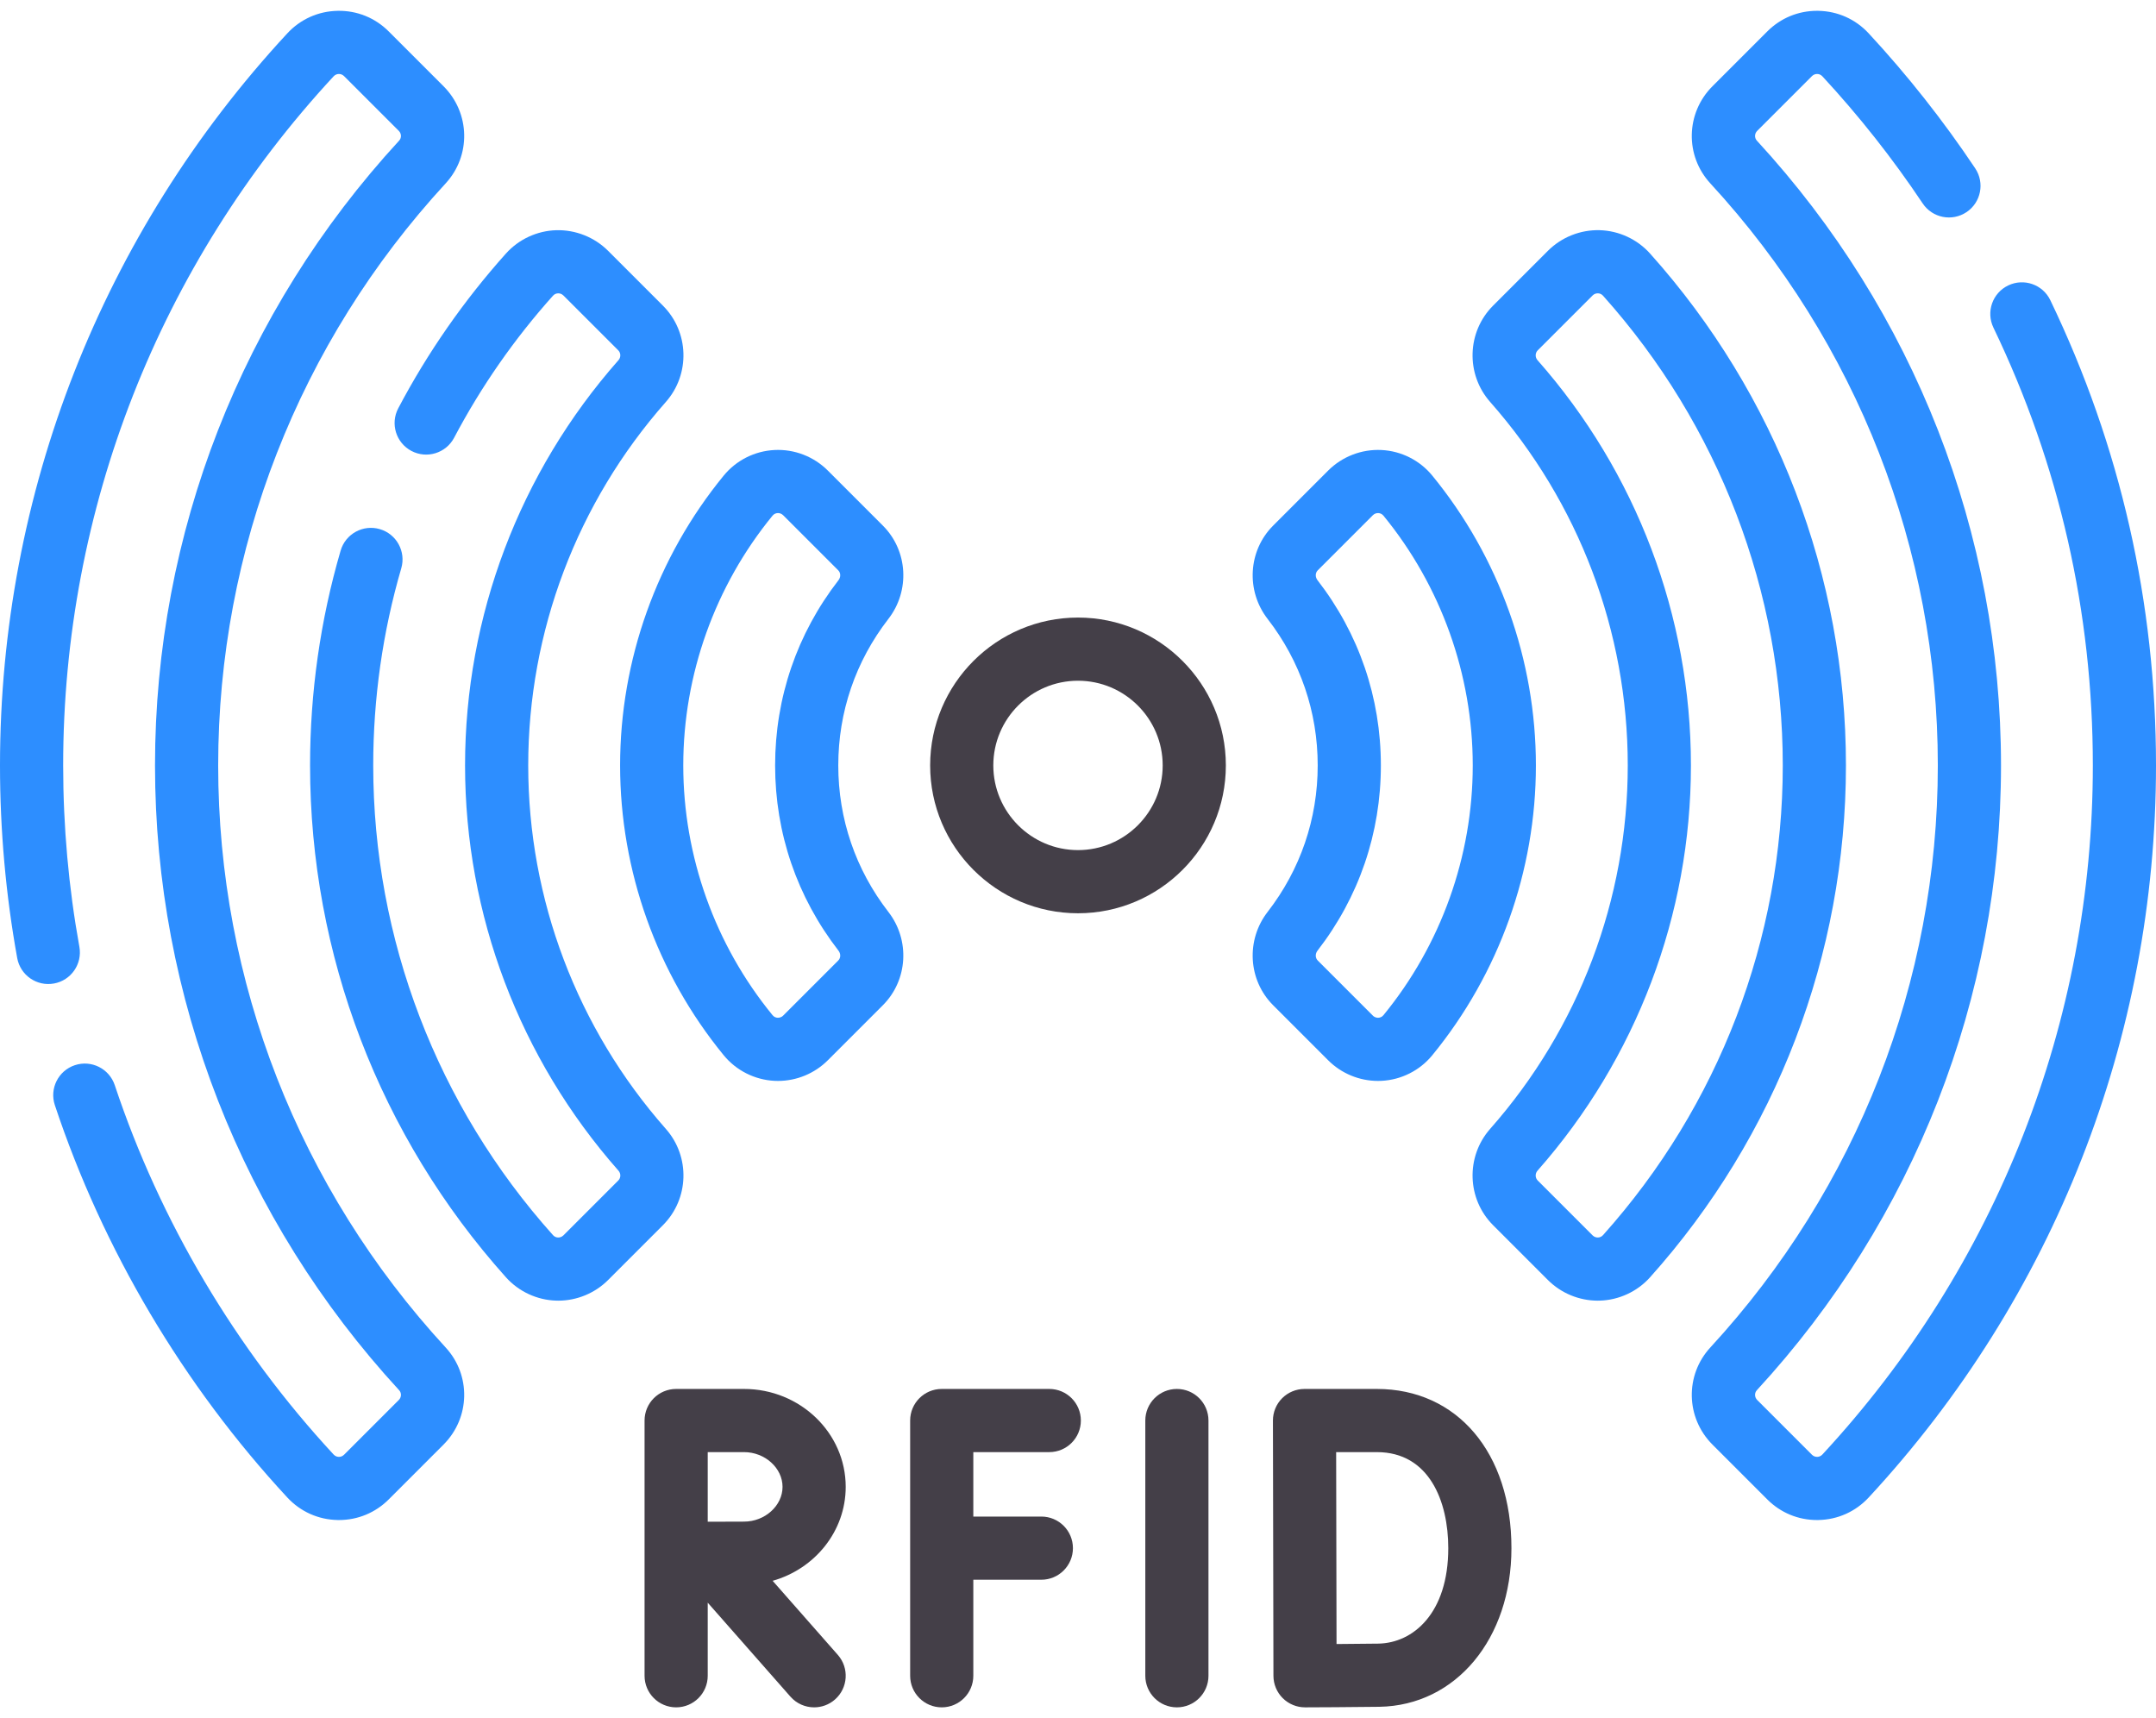<svg width="128" height="102" viewBox="0 0 128 102" fill="none" xmlns="http://www.w3.org/2000/svg">
<path d="M50.209 88.269C50.209 85.064 47.502 82.456 44.173 82.456H40.142C39.106 82.456 38.267 83.295 38.267 84.331V99.483C38.267 100.519 39.106 101.358 40.142 101.358C41.178 101.358 42.017 100.519 42.017 99.483V95.144L46.927 100.722C47.297 101.143 47.815 101.358 48.335 101.358C48.775 101.358 49.217 101.204 49.573 100.891C50.35 100.207 50.426 99.022 49.742 98.245L45.871 93.846C48.375 93.138 50.209 90.906 50.209 88.269ZM44.173 90.332C43.673 90.332 42.815 90.335 42.017 90.339V86.206H44.173C45.413 86.206 46.459 87.15 46.459 88.269C46.459 89.387 45.413 90.332 44.173 90.332Z" fill="#443F48"/>
<path d="M69.871 82.456C68.835 82.456 67.996 83.295 67.996 84.331V99.483C67.996 100.519 68.835 101.358 69.871 101.358C70.907 101.358 71.746 100.519 71.746 99.483V84.331C71.746 83.295 70.907 82.456 69.871 82.456Z" fill="#443F48"/>
<path d="M62.295 86.206C63.331 86.206 64.17 85.366 64.17 84.331C64.17 83.295 63.331 82.456 62.295 82.456H55.91C54.875 82.456 54.035 83.295 54.035 84.331V99.483C54.035 100.519 54.875 101.358 55.91 101.358C56.946 101.358 57.785 100.519 57.785 99.483V93.782H61.824C62.86 93.782 63.699 92.942 63.699 91.907C63.699 90.871 62.86 90.032 61.824 90.032H57.785V86.206H62.295Z" fill="#443F48"/>
<path d="M81.739 82.456H77.448C76.95 82.456 76.472 82.654 76.12 83.006C75.768 83.359 75.572 83.837 75.573 84.335L75.603 99.487C75.604 99.985 75.803 100.462 76.156 100.813C76.508 101.162 76.983 101.358 77.478 101.358H77.485C77.615 101.358 80.675 101.346 81.897 101.325C86.437 101.246 89.733 97.285 89.733 91.907C89.733 86.254 86.52 82.456 81.739 82.456ZM81.832 97.575C81.262 97.585 80.253 97.593 79.349 97.599L79.326 86.206H81.739C84.868 86.206 85.983 89.151 85.983 91.907C85.983 95.772 83.898 97.539 81.832 97.575Z" fill="#443F48"/>
<path d="M64 36.662C59.16 36.662 55.222 40.599 55.222 45.44C55.222 50.28 59.16 54.217 64 54.217C68.84 54.217 72.778 50.279 72.778 45.44C72.778 40.599 68.84 36.662 64 36.662ZM64 50.467C61.228 50.467 58.972 48.212 58.972 45.44C58.972 42.667 61.228 40.412 64 40.412C66.772 40.412 69.028 42.667 69.028 45.44C69.028 48.212 66.772 50.467 64 50.467Z" fill="#443F48"/>
<path d="M75.583 59.675L78.853 62.945C79.638 63.73 80.707 64.17 81.812 64.17C81.88 64.17 81.949 64.168 82.018 64.165C83.191 64.107 84.29 63.553 85.032 62.647C89 57.806 91.185 51.695 91.185 45.44C91.185 39.185 89 33.074 85.032 28.233C84.29 27.326 83.191 26.773 82.018 26.715C80.837 26.658 79.687 27.102 78.853 27.935L75.584 31.205C74.1 32.688 73.96 35.069 75.257 36.742C77.203 39.255 78.231 42.262 78.231 45.44C78.231 48.617 77.203 51.625 75.257 54.137C73.96 55.811 74.1 58.191 75.583 59.675ZM78.221 56.434C80.681 53.258 81.981 49.456 81.981 45.44C81.981 41.423 80.681 37.621 78.221 34.446C78.076 34.258 78.081 34.01 78.235 33.856L81.505 30.586C81.612 30.479 81.736 30.46 81.811 30.46C81.819 30.46 81.826 30.46 81.833 30.46C81.917 30.465 82.037 30.494 82.132 30.61C85.552 34.782 87.436 40.049 87.436 45.44C87.436 50.83 85.552 56.097 82.132 60.27C82.037 60.386 81.917 60.415 81.833 60.419C81.763 60.424 81.624 60.411 81.505 60.293L78.235 57.023C78.081 56.869 78.076 56.621 78.221 56.434Z" fill="#2D8EFF"/>
<path d="M97.961 15.05C97.201 14.202 96.112 13.697 94.971 13.665C93.828 13.634 92.708 14.08 91.899 14.889L88.643 18.145C87.088 19.7 87.012 22.212 88.471 23.864C93.738 29.831 96.639 37.493 96.639 45.439C96.639 53.385 93.738 61.047 88.471 67.014C87.013 68.666 87.088 71.179 88.643 72.734L91.899 75.99C92.681 76.772 93.754 77.215 94.858 77.215C94.895 77.215 94.933 77.214 94.971 77.213C96.112 77.182 97.201 76.677 97.961 75.829C105.462 67.455 109.592 56.662 109.592 45.439C109.592 34.216 105.462 23.424 97.961 15.05ZM95.168 73.327C95.069 73.437 94.951 73.463 94.868 73.465C94.784 73.466 94.659 73.447 94.551 73.339L91.294 70.082C91.136 69.924 91.131 69.667 91.282 69.496C97.154 62.843 100.389 54.3 100.389 45.44C100.389 36.579 97.154 28.036 91.282 21.383C91.131 21.212 91.136 20.955 91.294 20.797L94.551 17.54C94.654 17.437 94.771 17.414 94.855 17.414C94.86 17.414 94.864 17.414 94.868 17.414C94.951 17.416 95.07 17.442 95.168 17.552C102.051 25.237 105.842 35.141 105.842 45.44C105.842 55.738 102.051 65.642 95.168 73.327Z" fill="#2D8EFF"/>
<path d="M121.727 17.823C121.279 16.889 120.158 16.497 119.225 16.945C118.292 17.393 117.899 18.514 118.347 19.447C122.264 27.596 124.25 36.342 124.25 45.44C124.25 60.645 118.547 75.174 108.192 86.35C108.09 86.461 107.968 86.486 107.885 86.488C107.801 86.487 107.681 86.469 107.576 86.364L104.321 83.109C104.163 82.951 104.154 82.693 104.302 82.532C113.65 72.383 118.798 59.21 118.798 45.44C118.798 31.669 113.65 18.497 104.301 8.346C104.154 8.187 104.163 7.928 104.321 7.771L107.576 4.516C107.681 4.41 107.809 4.391 107.885 4.392C107.968 4.393 108.09 4.418 108.192 4.529C110.367 6.876 112.371 9.415 114.148 12.076C114.723 12.938 115.887 13.169 116.749 12.594C117.61 12.019 117.842 10.854 117.266 9.993C115.379 7.168 113.251 4.472 110.942 1.98C110.163 1.139 109.102 0.664 107.956 0.643C107.928 0.642 107.901 0.642 107.873 0.642C106.759 0.642 105.714 1.074 104.924 1.864L101.669 5.119C100.08 6.708 100.025 9.242 101.543 10.888C110.251 20.343 115.047 32.614 115.047 45.44C115.047 58.266 110.251 70.537 101.544 79.991C100.025 81.638 100.08 84.172 101.669 85.761L104.924 89.016C105.714 89.806 106.759 90.238 107.874 90.238C107.901 90.238 107.928 90.238 107.956 90.237C109.102 90.216 110.163 89.74 110.943 88.899C121.942 77.027 128 61.593 128 45.44C128 35.775 125.89 26.483 121.727 17.823Z" fill="#2D8EFF"/>
<path d="M52.417 31.205L49.146 27.934C48.313 27.101 47.159 26.655 45.982 26.715C44.809 26.773 43.71 27.326 42.967 28.233C39 33.074 36.815 39.185 36.815 45.44C36.815 51.695 39 57.806 42.967 62.647C43.71 63.553 44.809 64.106 45.982 64.165C46.05 64.168 46.119 64.17 46.187 64.17C47.293 64.17 48.361 63.73 49.146 62.945L52.416 59.675C53.899 58.192 54.04 55.811 52.743 54.137C50.797 51.625 49.768 48.617 49.768 45.44C49.768 42.262 50.797 39.255 52.743 36.742C54.04 35.068 53.9 32.688 52.417 31.205ZM49.779 34.446C47.319 37.621 46.018 41.423 46.018 45.44C46.018 49.456 47.319 53.258 49.779 56.434C49.924 56.621 49.919 56.869 49.765 57.023L46.495 60.293C46.377 60.411 46.24 60.422 46.167 60.419C46.083 60.415 45.963 60.386 45.868 60.27C42.448 56.097 40.565 50.83 40.565 45.44C40.565 40.049 42.448 34.782 45.868 30.609C45.963 30.494 46.083 30.464 46.167 30.46C46.174 30.46 46.181 30.459 46.189 30.459C46.264 30.459 46.388 30.479 46.495 30.586L49.765 33.856C49.919 34.01 49.924 34.258 49.779 34.446Z" fill="#2D8EFF"/>
<path d="M39.528 67.014C34.261 61.045 31.36 53.384 31.36 45.44C31.36 37.493 34.261 29.831 39.527 23.867C40.989 22.215 40.914 19.703 39.358 18.146L36.101 14.889C35.292 14.081 34.17 13.636 33.029 13.666C31.889 13.698 30.798 14.203 30.038 15.051C27.538 17.842 25.387 20.933 23.644 24.238C23.16 25.154 23.512 26.288 24.427 26.771C25.343 27.254 26.477 26.903 26.961 25.987C28.561 22.953 30.536 20.116 32.832 17.553C32.931 17.443 33.05 17.417 33.133 17.415C33.218 17.412 33.341 17.433 33.449 17.541L36.707 20.798C36.864 20.956 36.869 21.212 36.717 21.384C30.845 28.035 27.61 36.579 27.61 45.44C27.61 54.298 30.845 62.842 36.719 69.498C36.87 69.668 36.864 69.924 36.707 70.082L33.45 73.339C33.341 73.447 33.218 73.466 33.133 73.465C33.05 73.463 32.931 73.437 32.832 73.326C25.948 65.644 22.158 55.74 22.158 45.44C22.158 41.462 22.718 37.525 23.823 33.737C24.113 32.743 23.542 31.702 22.548 31.412C21.554 31.122 20.513 31.693 20.223 32.687C19.018 36.816 18.408 41.107 18.408 45.44C18.408 56.665 22.538 67.457 30.038 75.828C30.799 76.677 31.889 77.182 33.029 77.213C33.067 77.215 33.105 77.215 33.143 77.215C34.247 77.215 35.319 76.772 36.101 75.991L39.358 72.733C40.914 71.177 40.989 68.664 39.528 67.014Z" fill="#2D8EFF"/>
<path d="M12.953 45.44C12.953 32.614 17.748 20.343 26.456 10.889C27.974 9.242 27.919 6.708 26.331 5.119L23.076 1.864C22.267 1.055 21.19 0.62 20.044 0.643C18.898 0.664 17.837 1.139 17.057 1.981C6.058 13.853 0 29.287 0 45.44C0 49.283 0.344 53.131 1.022 56.877C1.207 57.895 2.183 58.572 3.202 58.387C4.221 58.203 4.897 57.227 4.713 56.208C4.074 52.682 3.75 49.059 3.75 45.44C3.75 30.235 9.453 15.706 19.808 4.529C19.91 4.419 20.032 4.394 20.115 4.392C20.198 4.391 20.319 4.411 20.424 4.516L23.679 7.771C23.837 7.929 23.846 8.187 23.698 8.347C14.351 18.497 9.203 31.669 9.203 45.44C9.203 59.21 14.351 72.383 23.699 82.534C23.846 82.693 23.837 82.951 23.679 83.109L20.424 86.364C20.319 86.469 20.197 86.489 20.115 86.488C20.032 86.486 19.91 86.461 19.808 86.35C13.989 80.07 9.496 72.488 6.814 64.423C6.487 63.441 5.426 62.908 4.443 63.236C3.461 63.562 2.929 64.624 3.256 65.606C6.105 74.175 10.877 82.229 17.057 88.899C17.837 89.74 18.897 90.215 20.044 90.237C20.072 90.237 20.099 90.238 20.126 90.238C21.241 90.238 22.286 89.805 23.076 89.016L26.331 85.76C27.919 84.172 27.974 81.637 26.456 79.992C17.748 70.537 12.953 58.266 12.953 45.44Z" fill="#2D8EFF"/>
</svg>

